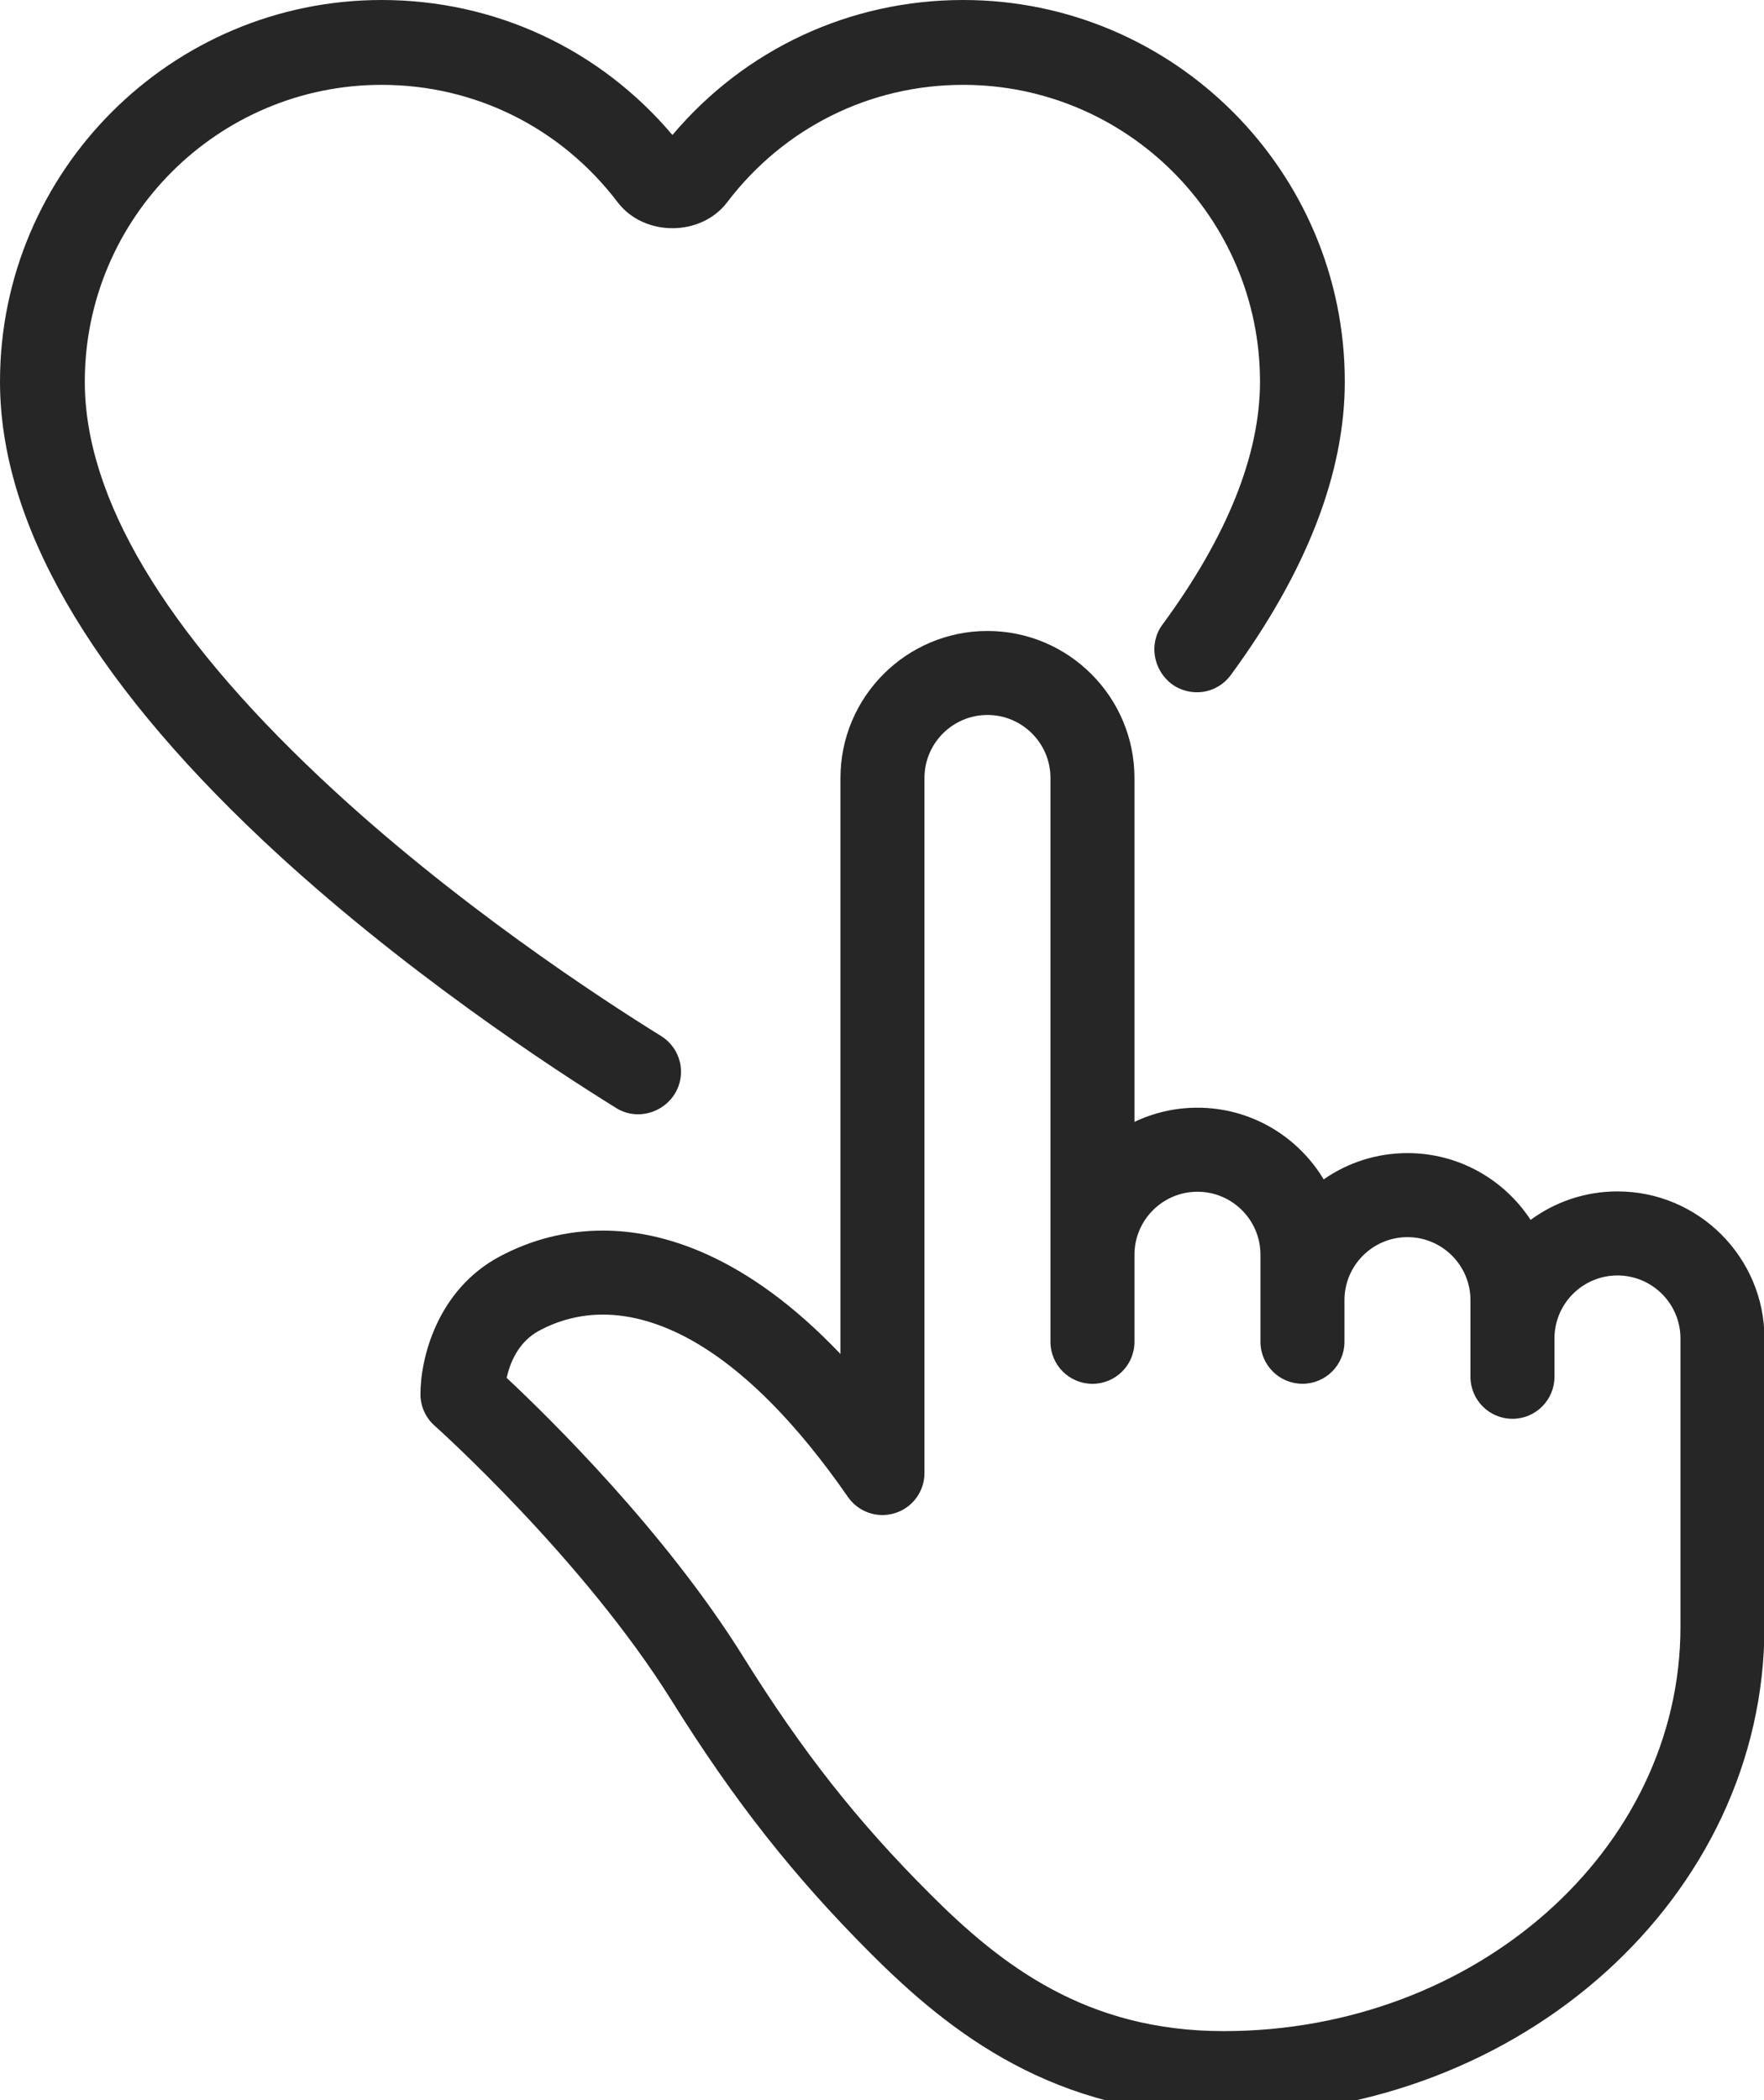 <?xml version="1.0" encoding="utf-8"?>
<!-- Generator: Adobe Illustrator 15.1.0, SVG Export Plug-In  -->
<!DOCTYPE svg PUBLIC "-//W3C//DTD SVG 1.1//EN" "http://www.w3.org/Graphics/SVG/1.1/DTD/svg11.dtd">
<svg version="1.1"
	 xmlns="http://www.w3.org/2000/svg" xmlns:xlink="http://www.w3.org/1999/xlink" xmlns:a="http://ns.adobe.com/AdobeSVGViewerExtensions/3.0/"
	 x="0px" y="0px" width="42px" height="50px" viewBox="0 0 42 50" enable-background="new 0 0 42 50" xml:space="preserve">
<defs>
</defs>
<path fill="#262626" d="M15.19,26.529c-0.177,0-0.354-0.047-0.514-0.146C13.233,25.49,9.523,23.078,6.252,20
	C2.104,16.094,0,12.422,0,9.086C0,4.076,4.076,0,9.087,0c2.695,0,5.192,1.165,6.923,3.214C17.741,1.165,20.238,0,22.933,0
	c5.01,0,9.086,4.076,9.086,9.086c0,2.183-0.914,4.534-2.717,6.989c-0.158,0.215-0.395,0.357-0.658,0.397
	c-0.262,0.036-0.531-0.027-0.745-0.187c-0.441-0.328-0.552-0.965-0.226-1.408C29.217,12.779,30,10.83,30,9.086
	c0-3.896-3.17-7.066-7.067-7.066c-2.219,0-4.268,1.019-5.619,2.795c-0.626,0.825-1.983,0.824-2.609-0.001
	c-1.35-1.775-3.398-2.794-5.618-2.794c-3.897,0-7.068,3.17-7.068,7.066c0,2.756,1.89,5.934,5.619,9.442
	c3.141,2.958,6.713,5.277,8.103,6.138c0.228,0.142,0.389,0.367,0.449,0.628c0.06,0.262,0.012,0.535-0.132,0.761
	C15.863,26.358,15.529,26.529,15.19,26.529z"/>
<path fill="#262626" d="M29.135,50.356c-4.016,0-6.501-1.945-8.403-3.848c-1.834-1.834-3.251-3.633-4.737-6.014
	c-2.118-3.396-5.614-6.521-5.649-6.553c-0.212-0.188-0.334-0.459-0.335-0.743c-0.003-0.843,0.389-2.481,1.882-3.281
	c0.767-0.41,1.595-0.619,2.463-0.619c1.397,0,3.4,0.566,5.655,2.938V18.522c0-1.93,1.57-3.5,3.5-3.5s3.5,1.57,3.5,3.5v8.188
	c0.455-0.217,0.963-0.338,1.5-0.338c1.275,0,2.393,0.686,3.005,1.707c0.566-0.395,1.254-0.626,1.995-0.626
	c1.226,0,2.307,0.634,2.932,1.59c0.58-0.426,1.295-0.678,2.068-0.678c1.93,0,3.5,1.57,3.5,3.5v6.866
	C42.01,45.142,36.234,50.356,29.135,50.356z M12.063,32.804c1.014,0.949,3.768,3.649,5.629,6.633
	c1.419,2.274,2.71,3.914,4.455,5.658c1.693,1.694,3.712,3.262,6.989,3.262c5.997,0,10.875-4.317,10.875-9.625v-6.866
	c0-0.827-0.673-1.5-1.5-1.5s-1.5,0.673-1.5,1.5v0.913c0,0.553-0.448,1-1,1s-1-0.447-1-1v-1.825c0-0.827-0.673-1.5-1.5-1.5
	s-1.5,0.673-1.5,1.5v0.991c0,0.553-0.448,1-1,1s-1-0.447-1-1v-2.072c0-0.827-0.673-1.5-1.5-1.5s-1.5,0.673-1.5,1.5v2.073
	c0,0.553-0.448,1-1,1s-1-0.447-1-1V18.522c0-0.827-0.673-1.5-1.5-1.5s-1.5,0.673-1.5,1.5V35.07c0,0.438-0.284,0.824-0.701,0.954
	c-0.417,0.132-0.871-0.024-1.121-0.384c-2.489-3.588-4.546-4.342-5.833-4.342c-0.535,0-1.046,0.129-1.519,0.383
	C12.34,31.947,12.142,32.449,12.063,32.804z"/>
</svg>
